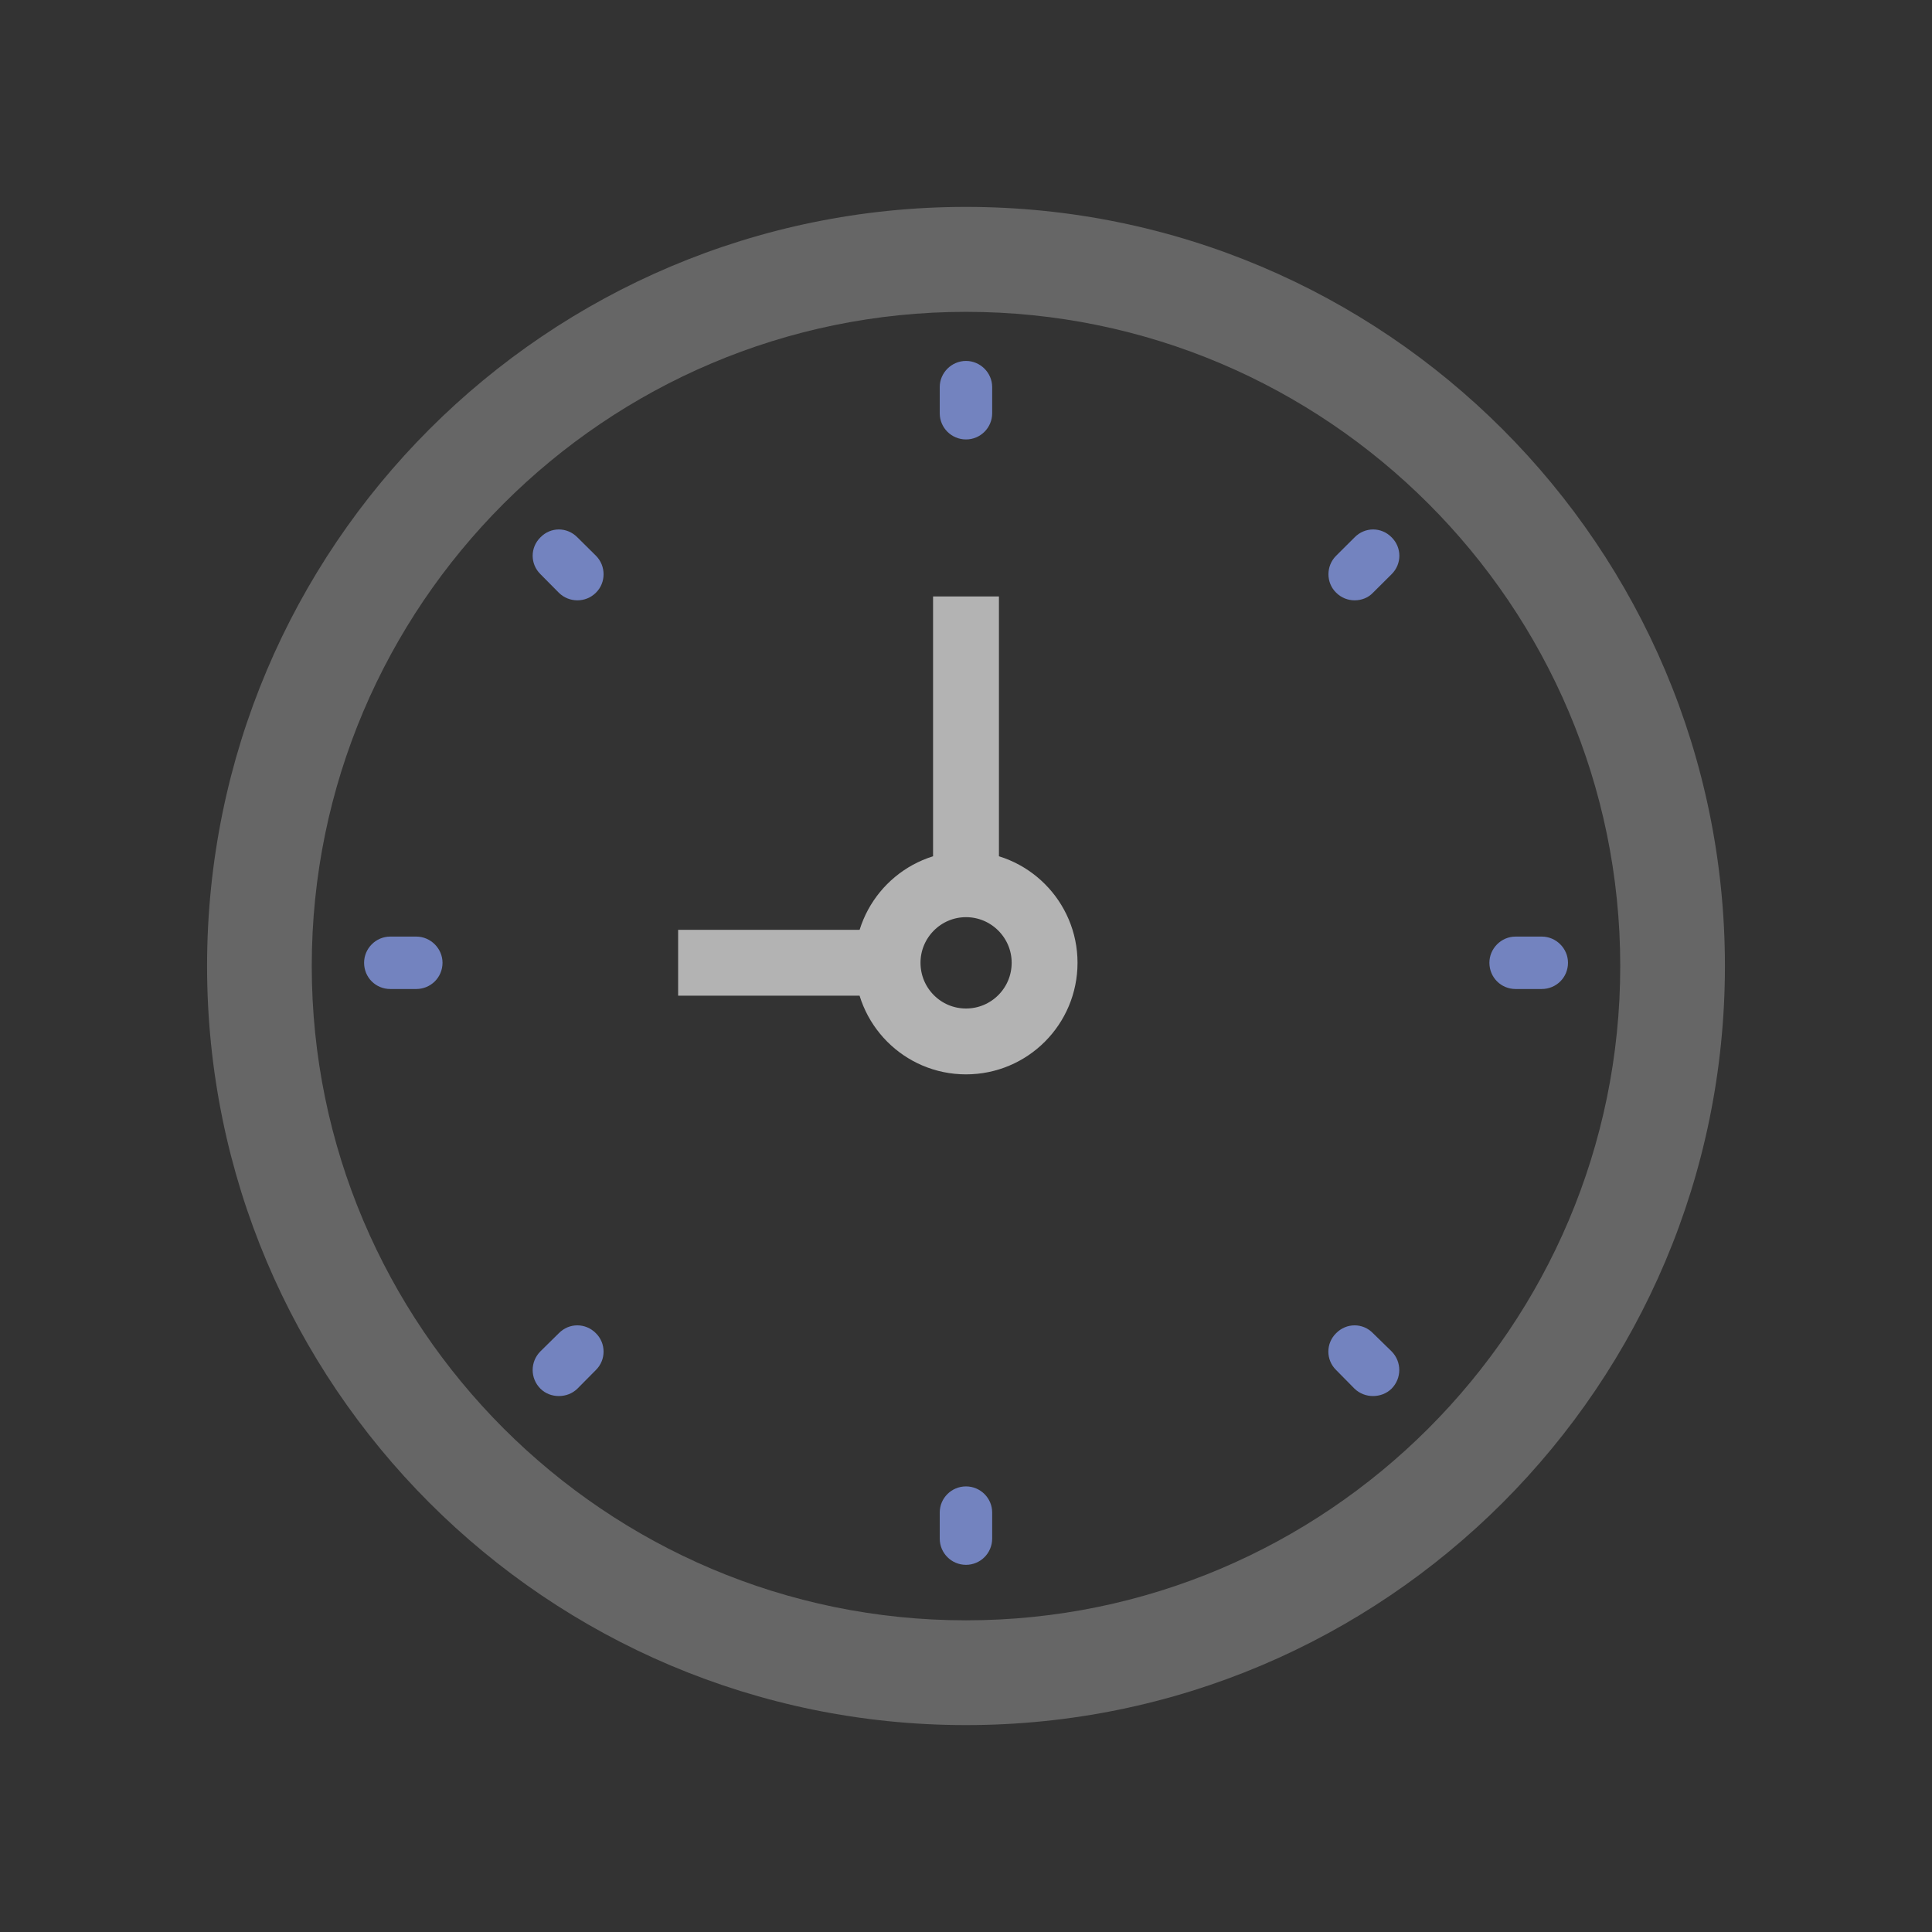 <?xml version="1.0" encoding="utf-8"?>
<!-- Generator: Adobe Illustrator 15.1.0, SVG Export Plug-In . SVG Version: 6.00 Build 0)  -->
<!DOCTYPE svg PUBLIC "-//W3C//DTD SVG 1.1//EN" "http://www.w3.org/Graphics/SVG/1.1/DTD/svg11.dtd">
<svg version="1.1" id="Layer_1" xmlns="http://www.w3.org/2000/svg" xmlns:xlink="http://www.w3.org/1999/xlink" x="0px" y="0px"
	 width="22px" height="22px" viewBox="0 0 22 22" enable-background="new 0 0 22 22" xml:space="preserve">
<rect x="0" y="0" width="22" height="22" fill="#333333" stroke="none"/>
<g>
	<path fill="#E7ECED" d="M19.642,12.261"/>
	<g>
		<path fill="#666666" d="M11,3.551c4.108,0,7.45,3.342,7.45,7.449s-3.342,7.451-7.45,7.451c-4.108,0-7.45-3.344-7.45-7.451
			S6.892,3.551,11,3.551 M11,2.356c-4.773,0-8.642,3.871-8.642,8.644c0,4.773,3.869,8.644,8.642,8.644
			c4.772,0,8.642-3.87,8.642-8.644C19.642,6.228,15.772,2.356,11,2.356L11,2.356z M11,2.356"/>
		<path fill="#7383BF" d="M11,4.11c-0.165,0-0.299,0.136-0.299,0.297v0.299c0,0.165,0.134,0.298,0.299,0.298
			c0.164,0,0.298-0.133,0.298-0.298V4.407C11.298,4.246,11.164,4.11,11,4.11L11,4.11z M11,4.11"/>
		<path fill="#7383BF" d="M11,16.926c-0.165,0-0.299,0.133-0.299,0.297v0.297c0,0.166,0.134,0.299,0.299,0.299
			c0.164,0,0.298-0.133,0.298-0.299v-0.297C11.298,17.059,11.164,16.926,11,16.926L11,16.926z M11,16.926"/>
		<path fill="#7383BF" d="M17.556,10.665h-0.298c-0.164,0-0.298,0.136-0.298,0.298c0,0.168,0.134,0.299,0.298,0.299h0.298
			c0.165,0,0.299-0.131,0.299-0.299C17.855,10.801,17.721,10.665,17.556,10.665L17.556,10.665z M17.556,10.665"/>
		<path fill="#7383BF" d="M4.74,10.665H4.444c-0.165,0-0.298,0.136-0.298,0.298c0,0.168,0.133,0.299,0.298,0.299H4.74
			c0.164,0,0.299-0.131,0.299-0.299C5.039,10.801,4.904,10.665,4.74,10.665L4.74,10.665z M4.74,10.665"/>
		<path fill="#7383BF" d="M15.425,6.119l-0.21,0.209c-0.117,0.116-0.117,0.307,0,0.421c0.059,0.059,0.135,0.087,0.21,0.087
			c0.078,0,0.154-0.028,0.21-0.087l0.212-0.211c0.117-0.116,0.117-0.303,0-0.419C15.73,5.999,15.542,5.999,15.425,6.119
			L15.425,6.119z M15.425,6.119"/>
		<path fill="#7383BF" d="M6.363,15.182l-0.209,0.206c-0.118,0.118-0.118,0.307,0,0.425c0.057,0.057,0.134,0.084,0.209,0.084
			c0.078,0,0.153-0.027,0.212-0.084L6.786,15.6c0.116-0.115,0.116-0.303,0-0.418C6.668,15.062,6.48,15.062,6.363,15.182
			L6.363,15.182z M6.363,15.182"/>
		<path fill="#7383BF" d="M15.635,15.182c-0.116-0.12-0.303-0.12-0.421,0c-0.117,0.115-0.117,0.303,0,0.418l0.21,0.213
			c0.059,0.057,0.136,0.084,0.21,0.084c0.077,0,0.154-0.027,0.212-0.084c0.117-0.118,0.117-0.307,0-0.425L15.635,15.182z
			 M15.635,15.182"/>
		<path fill="#7383BF" d="M6.575,6.119c-0.118-0.12-0.305-0.12-0.421,0c-0.118,0.116-0.118,0.303,0,0.419l0.209,0.211
			c0.059,0.059,0.136,0.087,0.212,0.087s0.152-0.028,0.211-0.087c0.116-0.114,0.116-0.305,0-0.421L6.575,6.119z M6.575,6.119"/>
		<path fill="none" stroke="#B3B3B3" stroke-width="0.75" stroke-miterlimit="10" d="M10.107,10.963H7.722 M11,10.069V6.792
			 M11.895,10.963c0,0.495-0.4,0.896-0.895,0.896c-0.494,0-0.893-0.401-0.893-0.896c0-0.491,0.399-0.894,0.893-0.894
			C11.495,10.069,11.895,10.472,11.895,10.963L11.895,10.963z M11.895,10.963"/>
	</g>
</g>
</svg>
